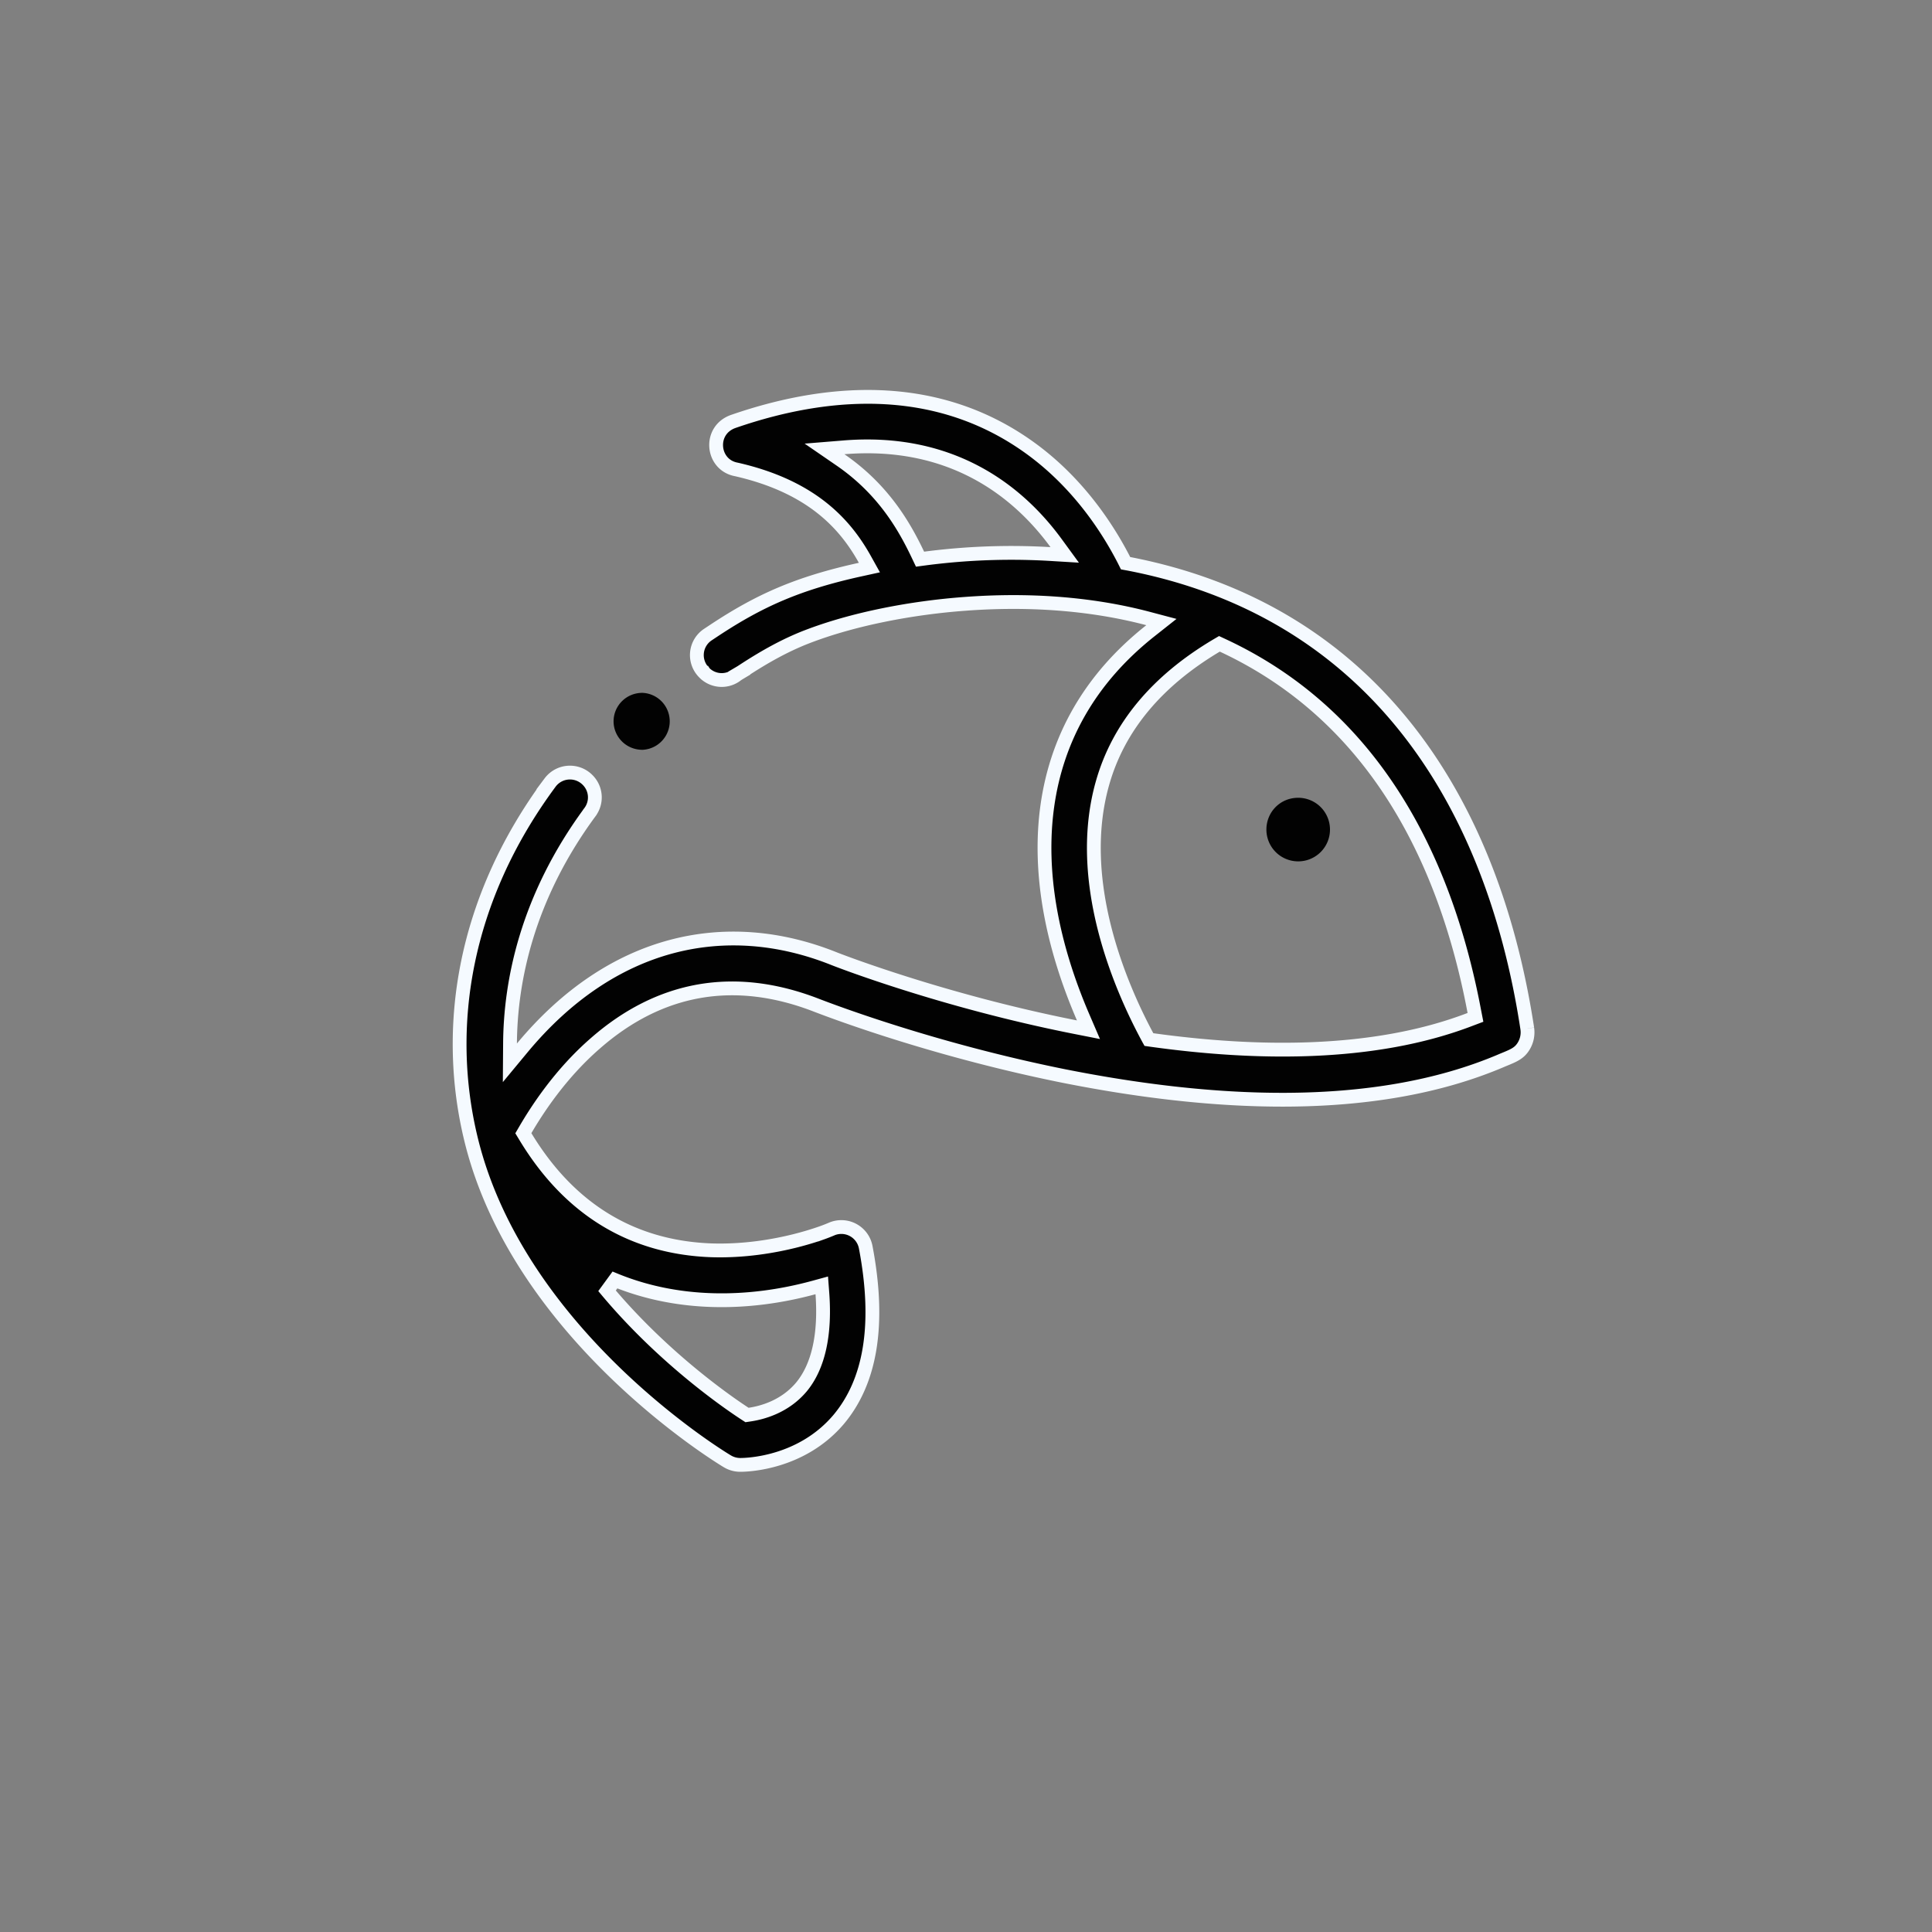 <svg width="70" height="70" fill="none" xmlns="http://www.w3.org/2000/svg"><rect width="100%" height="100%" fill="#808080" stroke="none"/><path d="M47.036 28.905c-.658 0-1.152.524-1.152 1.152a1.152 1.152 0 1 0 1.152-1.152Zm-23.758-3.802c-.599 0-1.047.478-1.047 1.032s.448 1.032 1.047 1.032a1.033 1.033 0 0 0 0-2.064Z" fill="#020202"/><path d="M55.336 37.264v.003a.957.957 0 0 1-.132.639c-.157.257-.355.338-.762.503l-.016.007-.004.002c-4.745 2.033-10.77 1.583-15.878.568-4.757-.957-8.445-2.366-8.951-2.56l-.047-.018c-1.456-.559-2.864-.728-4.205-.495-1.342.234-2.603.867-3.769 1.888-1.287 1.118-2.126 2.432-2.535 3.129l-.075.129.077.127c1.58 2.61 3.84 4.007 6.728 4.115h.001c1.19.039 2.273-.149 3.059-.347.393-.1.714-.202.938-.281a6.7 6.7 0 0 0 .361-.14l.01-.005a.898.898 0 0 1 1.23.66c.532 2.792.18 4.871-.991 6.255-1.333 1.56-3.256 1.633-3.551 1.633a.908.908 0 0 1-.471-.13c-.152-.09-2.04-1.242-4.108-3.252-2.076-2.019-4.314-4.886-5.174-8.398-1-4.086-.267-8.724 2.861-12.944a.897.897 0 0 1 1.358-.092.89.89 0 0 1 .081 1.17v.002c-2.281 3.1-2.877 6.132-2.892 8.376l-.005.7.447-.539c1.618-1.949 3.461-3.147 5.383-3.665 1.922-.517 3.939-.36 5.914.43.082.034 3.884 1.521 8.753 2.483l.466.092-.188-.437c-1.14-2.642-1.639-5.273-1.301-7.677.337-2.397 1.508-4.584 3.74-6.347l.392-.31-.483-.128c-2.127-.562-4.415-.698-6.636-.531-1.858.136-4.023.528-5.774 1.213h-.001c-.739.293-1.442.676-2.274 1.22l-.002.002c-.03.02-.058.037-.09.056l-.034.02a1.435 1.435 0 0 0-.141.096.886.886 0 0 1-1.126-.11l-.002-.003a.891.891 0 0 1 .13-1.38l.267-.177c1.591-1.046 2.97-1.678 5.258-2.18l.328-.072-.163-.293c-.688-1.235-1.88-2.633-4.667-3.265l-.007-.001c-.876-.175-.994-1.415-.1-1.734 3.755-1.3 7.552-1.33 10.71.925 1.78 1.27 2.865 2.953 3.454 4.1l.055.11.12.022c8.529 1.65 13.113 8.181 14.434 16.836ZM33.257 20.096l.078.164.18-.024a24.1 24.1 0 0 1 4.531-.163l.53.032-.313-.429c-1.338-1.83-3.733-3.791-7.689-3.468l-.7.057.579.398c1.578 1.086 2.333 2.446 2.804 3.433Zm-3.46 26.778-.023-.303-.292.08c-2.384.647-4.93.658-7.202-.275l-.286.392c1.967 2.346 4.203 3.932 4.992 4.448l.08.052.094-.014c.429-.063 1.264-.272 1.875-.999l.002-.002c.628-.76.866-1.93.76-3.38Zm11.77-9.32.06.111.126.018c3.68.51 7.98.607 11.51-.748l.196-.074-.04-.205c-1.085-5.76-3.78-10.788-9.117-13.273l-.12-.056-.114.067c-2.152 1.283-3.548 2.946-4.122 4.98-1.002 3.529.63 7.333 1.62 9.18Z" fill="#020202" stroke="#F5FAFF" stroke-width=".5"/></svg>
